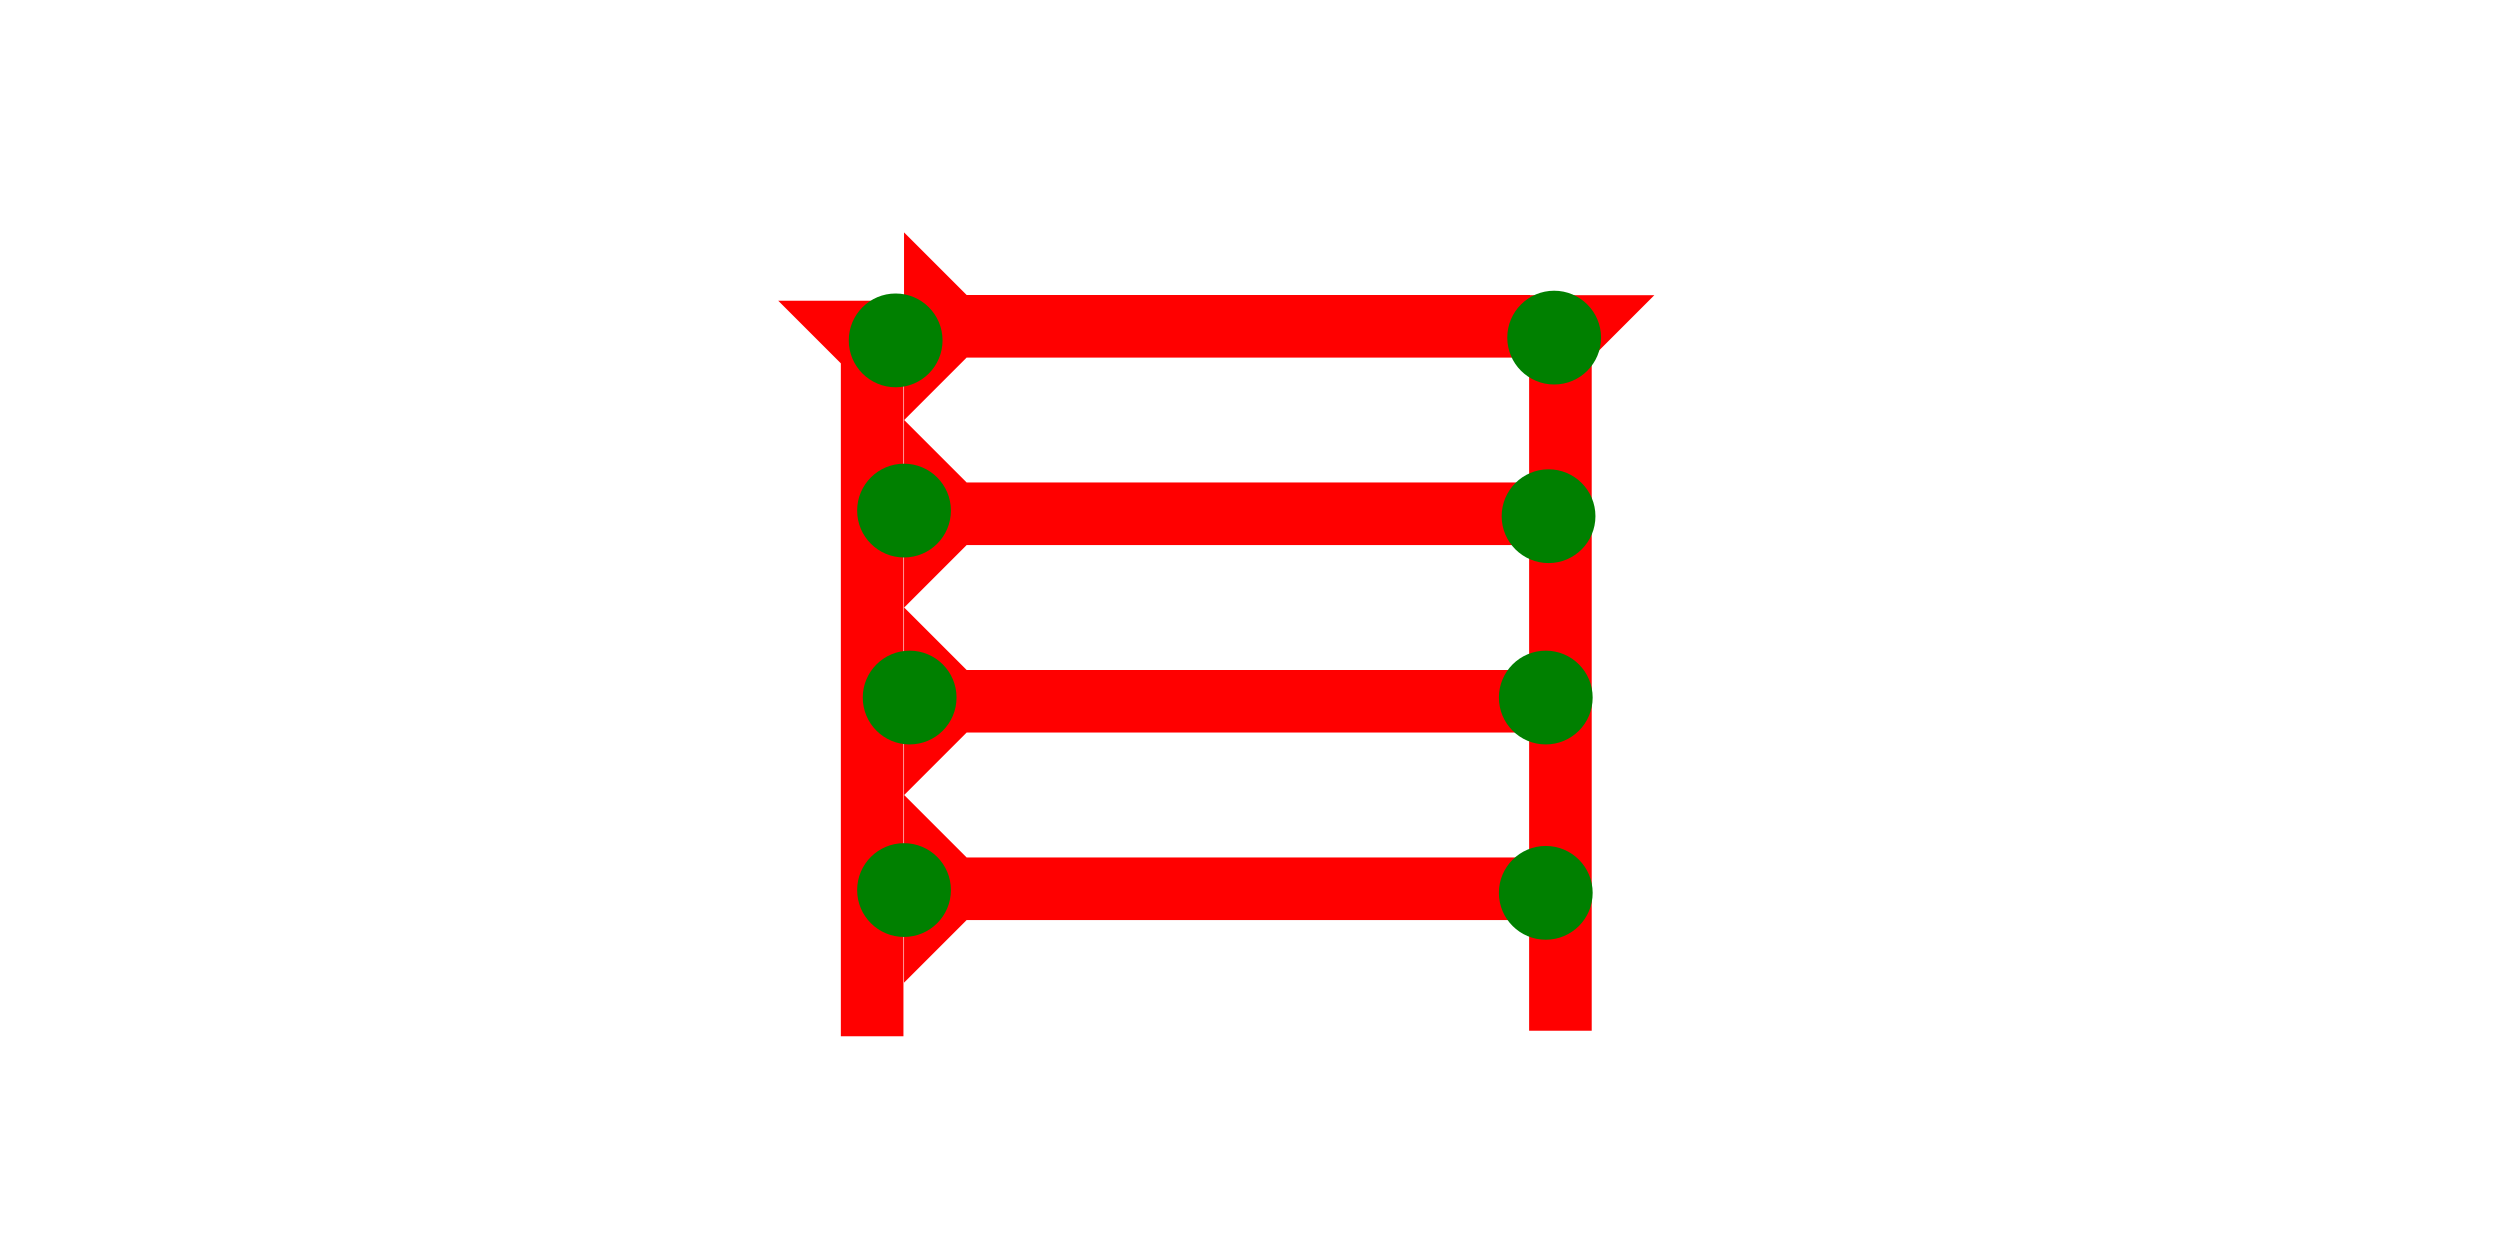 <?xml version="1.0" encoding="UTF-8" standalone="no"?>
<svg
   xmlns:dc="http://purl.org/dc/elements/1.1/"
   xmlns:cc="http://creativecommons.org/ns#"
   xmlns:rdf="http://www.w3.org/1999/02/22-rdf-syntax-ns#"
   xmlns:svg="http://www.w3.org/2000/svg"
   xmlns="http://www.w3.org/2000/svg"
   width="160"
   height="80"
   viewBox="0 0 42.333 21.167"
   version="1.1"
   id="svg8">
  <defs
     id="defs2" />
  <g
     id="layer1">
    <polygon
       points="12,0 8,4 8,47 4,47 4,4 0,0 "
       style="fill:#ff0000"
       id="polygon950"
       transform="matrix(0.265,0,0,0.265,13.178,5.093)">
      <title
         id="title956">Down Vertical Mark, DV</title>
    </polygon>
    <g
       id="g857"
       transform="matrix(0,-0.265,0.265,0,15.308,7.115)">
      <title
         id="title853">Right Horizontal Mark, RH</title>
      <polygon
         points="8,4 8,40 4,40 4,4 0,0 12,0 "
         style="fill:#ff0000"
         id="polygon855" />
    </g>
    <g
       id="g874"
       transform="matrix(0,-0.265,0.265,0,15.308,10.29)">
      <title
         id="title870">Right Horizontal Mark, RH</title>
      <polygon
         points="8,40 4,40 4,4 0,0 12,0 8,4 "
         style="fill:#ff0000"
         id="polygon872" />
    </g>
    <g
       id="g880"
       transform="matrix(0,-0.265,0.265,0,15.308,13.465)">
      <title
         id="title876">Right Horizontal Mark, RH</title>
      <polygon
         points="0,0 12,0 8,4 8,40 4,40 4,4 "
         style="fill:#ff0000"
         id="polygon878" />
    </g>
    <g
       id="g886"
       transform="matrix(0,-0.265,0.265,0,15.308,16.64)">
      <title
         id="title882">Right Horizontal Mark, RH</title>
      <polygon
         points="8,40 4,40 4,4 0,0 12,0 8,4 "
         style="fill:#ff0000"
         id="polygon884" />
    </g>
    <polygon
       points="12,0 8,4 8,47 4,47 4,4 0,0 "
       style="fill:#ff0000"
       id="polygon935"
       transform="matrix(0.265,0,0,0.265,24.833,4.999)">
      <title
         id="title954">Down Vertical Mark, DV</title>
    </polygon>
    <circle
       style="fill:#008000;fill-rule:evenodd;stroke-width:0.265"
       id="path839"
       cx="26.175"
       cy="15.119"
       r="0.794">
      <title
         id="title994">Right 2 Touch Connector, R2T</title>
    </circle>
    <circle
       style="fill:#008000;fill-rule:evenodd;stroke-width:0.265"
       id="circle974"
       cx="26.175"
       cy="11.812"
       r="0.794">
      <title
         id="title996">Right 2 Touch Connector, R2T</title>
    </circle>
    <circle
       style="fill:#008000;fill-rule:evenodd;stroke-width:0.265"
       id="circle976"
       cx="26.222"
       cy="8.741"
       r="0.794">
      <title
         id="title998">Right 2 Touch Connector, R2T</title>
    </circle>
    <circle
       style="fill:#008000;fill-rule:evenodd;stroke-width:0.265"
       id="circle978"
       cx="26.317"
       cy="5.717"
       r="0.794">
      <title
         id="title1000">Northeast Corner Connector, NEC</title>
    </circle>
    <circle
       style="fill:#008000;fill-rule:evenodd;stroke-width:0.265"
       id="circle980"
       cx="15.166"
       cy="5.764"
       r="0.794">
      <title
         id="title1002">Northwest Corner Connector, NWC</title>
    </circle>
    <circle
       style="fill:#008000;fill-rule:evenodd;stroke-width:0.265"
       id="circle982"
       cx="15.308"
       cy="8.646"
       r="0.794">
      <title
         id="title992">Left 2 Touch Connector, L2T</title>
    </circle>
    <circle
       style="fill:#008000;fill-rule:evenodd;stroke-width:0.265"
       id="circle984"
       cx="15.403"
       cy="11.812"
       r="0.794">
      <title
         id="title990">Left 2 Touch Connector, L2T</title>
    </circle>
    <circle
       style="fill:#008000;fill-rule:evenodd;stroke-width:0.265"
       id="circle986"
       cx="15.308"
       cy="15.072"
       r="0.794">
      <title
         id="title988">Left 2 Touch Connector, L2T</title>
    </circle>
  </g>
</svg>
